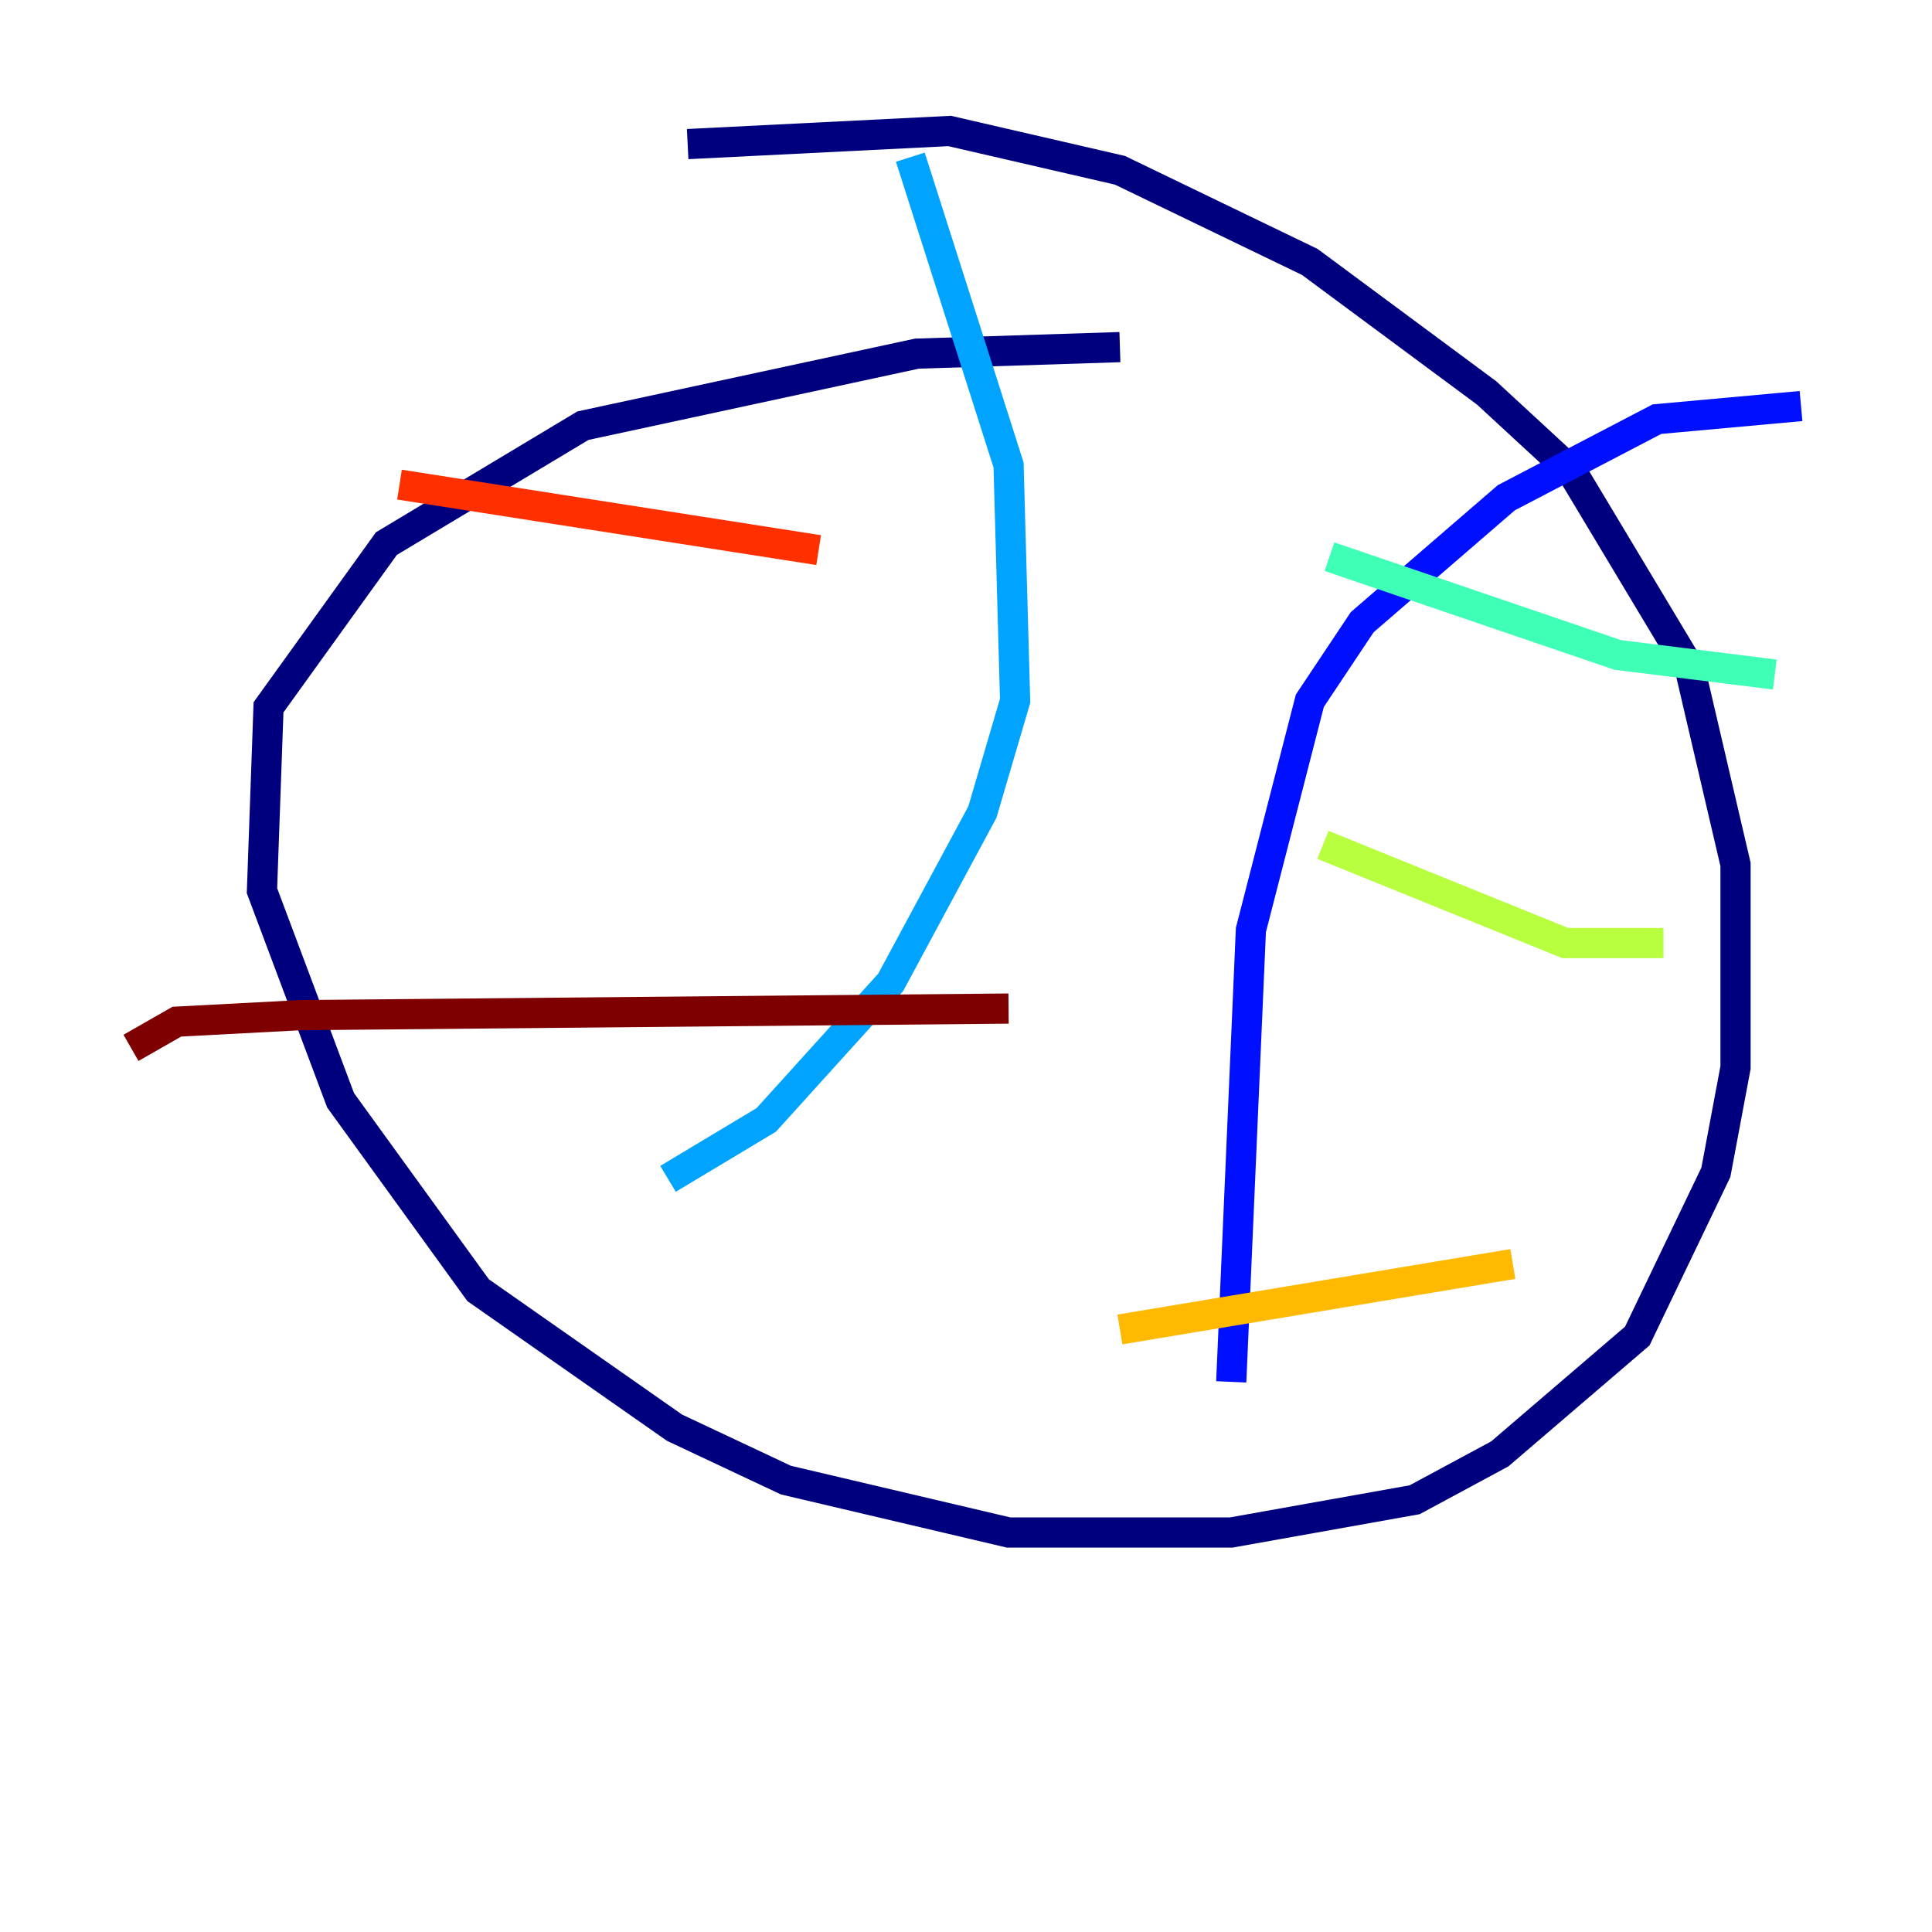 <?xml version="1.0" encoding="utf-8" ?>
<svg baseProfile="tiny" height="128" version="1.2" viewBox="0,0,128,128" width="128" xmlns="http://www.w3.org/2000/svg" xmlns:ev="http://www.w3.org/2001/xml-events" xmlns:xlink="http://www.w3.org/1999/xlink"><defs /><polyline fill="none" points="45.559,9.546 62.915,8.678 74.197,11.281 86.78,17.356 98.495,26.034 104.136,31.241 111.946,44.258 114.983,57.275 114.983,70.725 113.681,77.668 108.475,88.515 99.363,96.325 93.722,99.363 81.573,101.532 66.82,101.532 52.068,98.061 44.691,94.59 31.675,85.478 22.563,72.895 17.356,59.01 17.79,46.861 25.6,36.014 38.617,28.203 60.746,23.43 74.197,22.997" stroke="#00007f" stroke-width="2" /><polyline fill="none" points="119.322,26.902 109.776,27.77 99.797,32.976 90.251,41.22 86.78,46.427 82.875,61.614 81.573,91.552" stroke="#0010ff" stroke-width="2" /><polyline fill="none" points="60.312,10.414 66.82,30.807 67.254,46.427 65.085,53.803 59.01,65.085 50.766,74.197 44.258,78.102" stroke="#00a4ff" stroke-width="2" /><polyline fill="none" points="117.586,44.691 107.173,43.39 88.081,36.881" stroke="#3fffb7" stroke-width="2" /><polyline fill="none" points="110.21,62.481 103.702,62.481 87.647,55.973" stroke="#b7ff3f" stroke-width="2" /><polyline fill="none" points="100.231,83.742 74.197,88.081" stroke="#ffb900" stroke-width="2" /><polyline fill="none" points="54.237,36.447 26.468,32.108" stroke="#ff3000" stroke-width="2" /><polyline fill="none" points="66.82,66.82 19.959,67.254 11.715,67.688 8.678,69.424" stroke="#7f0000" stroke-width="2" /></svg>